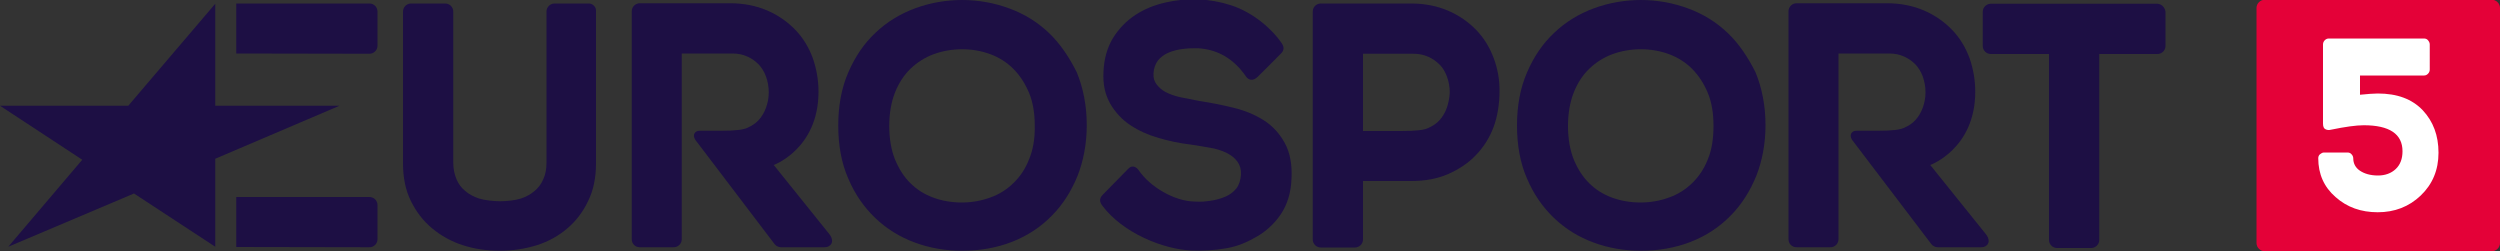 <?xml version="1.0" encoding="utf-8"?>
<!-- Generator: Adobe Illustrator 23.0.3, SVG Export Plug-In . SVG Version: 6.00 Build 0)  -->
<svg version="1.1" id="Layer_1" xmlns="http://www.w3.org/2000/svg" xmlns:xlink="http://www.w3.org/1999/xlink" x="0px" y="0px"
	 viewBox="0 0 1000 100.5" style="enable-background:new 0 0 1000 100.5;" xml:space="preserve">
<rect x="0" y="0" width="1000" height="100.5" fill="#333333" stroke="none"/>
<style type="text/css">
	.st0{fill:#1D0F44;}
	.st1{fill:#E40138;}
	.st2{display:none;fill:#FFFFFF;}
	.st3{display:none;}
	.st4{display:inline;fill:#FFFFFF;}
	.st5{fill:#FFFFFF;}
</style>
<g>
	<polygon class="st0" points="86.1,98.7 53.6,77.4 3.3,98.7 32.9,63.9 0,42.3 51.3,42.3 86.1,1.5 86.1,42.3 135.8,42.3 86.1,63.5 	
		"/>
	<path class="st0" d="M147.8,21.5c1.7,0,3.2-1.4,3.2-3.2l0-13.7c0-1.7-1.4-3.2-3.2-3.2H94.5v20L147.8,21.5z"/>
	<path class="st0" d="M147.8,98.9c1.7,0,3.2-1.4,3.2-3.2l0-13.7c0-1.7-1.4-3.2-3.2-3.2H94.5v20L147.8,98.9z"/>
	<path class="st0" d="M862.9,1.5h-66.6c-1.7,0-3.2,1.4-3.2,3.2v13.7c0,1.7,1.4,3.2,3.2,3.2h23.3V96c0,1.7,1.4,3.2,3.2,3.2h13.7
		c1.7,0,3.2-1.4,3.2-3.2V21.6h23.3c1.7,0,3.2-1.4,3.2-3.2V4.7C866,3,864.6,1.5,862.9,1.5"/>
	<path class="st0" d="M597.5,23.3c-1.6-4.3-3.9-8.1-7-11.3c-3.1-3.2-6.8-5.8-11.2-7.7c-4.4-1.9-9.4-2.9-14.8-2.9h-36.2
		c-1.7,0-3.2,1.4-3.2,3.2v91.2c0,1.7,1.4,3.2,3.2,3.2H542c1.7,0,3.2-1.4,3.2-3.2l0-23.4h19.4c5.4,0,10.4-0.9,14.7-2.8
		c4.3-1.9,8.1-4.4,11.1-7.6c3.1-3.2,5.4-6.9,7-11.1c1.6-4.2,2.4-9.5,2.4-14.1C599.9,32.1,599.1,27.6,597.5,23.3 M578.7,43.2
		c-0.7,1.9-1.7,3.6-3,5c-1.3,1.4-2.7,2.2-4.4,3c-1.7,0.8-4.7,1.2-10.7,1.2h-15.4V21.5h20.2c2.2,0,4.1,0.4,5.9,1.2
		c1.8,0.8,3.3,1.9,4.6,3.2c1.3,1.3,2.2,2.9,2.9,4.8c0.7,1.9,1.1,4.1,1.1,6.3C579.8,39.1,579.4,41.2,578.7,43.2"/>
	<path class="st0" d="M461.4,29.4c-0.1,2,0.4,3.2,1.2,4.3c0.9,1.2,2.1,2.3,3.6,3.1c1.7,0.9,3.7,1.6,6,2.1c2.5,0.5,5,1,7.6,1.5
		c4.6,0.7,9.2,1.6,13.6,2.7c4.6,1.1,8.6,2.8,12.1,5c3.6,2.3,6.4,5.4,8.4,9.1c2.1,3.8,3,8.6,2.7,14.3c-0.2,5.6-1.7,10.3-4.2,14.1
		c-2.5,3.7-5.8,6.8-9.6,9c-3.8,2.2-7.6,3.9-12.2,4.7c-4.6,0.8-9.7,1.1-14.1,0.9c-11.1-0.5-27.4-6.9-35.7-18.1
		c-0.6-0.9-1.5-2.4,0.3-4.2c1.8-1.8,10.2-10.4,10.2-10.4c1.7-1.8,3.4-0.5,4.1,0.5c4.8,7,14.4,12.3,21.9,12.6c3.9,0.2,4.4,0,6.9-0.3
		c2.2-0.3,4.2-0.9,6.1-1.7c1.7-0.8,3.1-1.8,4.3-3.3c1-1.3,1.6-3.2,1.8-5.4c0.1-2.1-0.4-3.8-1.4-5.2c-1.1-1.5-2.5-2.6-4.3-3.5
		c-2-1-4.2-1.7-6.7-2.1c-2.7-0.5-5.3-0.9-7.9-1.3c-4.3-0.5-8.5-1.4-12.6-2.6c-4.2-1.2-8-2.9-11.3-5.1c-3.4-2.2-6.1-5.2-8.1-8.6
		c-2-3.6-3-7.6-2.7-12.8c0.2-5.2,1.5-9.7,3.8-13.5c2.3-3.7,5.3-6.8,8.9-9.2c3.5-2.3,7.6-4,12.1-5c8.7-2,17.5-1.7,26.2,1.1
		c9.3,3,16.9,10.1,20.3,15.2c0.6,0.9,1.3,2.4-0.1,3.9c-1.4,1.5-9.6,9.6-9.6,9.6c-1.8,1.7-3.6,1.3-4.6-0.2
		c-5.1-7.4-11.6-10.8-19.1-11.3C470.9,19.1,461.8,20.9,461.4,29.4"/>
	<path class="st0" d="M419.6,13.2c-4.5-4.3-9.8-7.6-15.8-9.8C397.9,1.2,391.5,0,384.9,0c-6.5,0-12.8,1.1-18.8,3.3
		c-6,2.2-11.4,5.5-15.9,9.8c-4.6,4.3-8.2,9.6-10.9,15.9c-2.7,6.2-4,13.3-4,21.2c0,7.9,1.3,15.1,4,21.2c2.6,6.2,6.3,11.5,10.8,15.8
		c4.5,4.3,9.8,7.6,15.8,9.8c5.9,2.2,12.3,3.3,18.9,3.3c7.2,0,14-1.2,20.1-3.6c6.1-2.4,11.4-5.9,15.8-10.4c4.4-4.4,7.8-9.8,10.3-15.9
		c2.4-6.1,3.7-13,3.7-20.3c0-7.8-1.4-14.9-4-21.2C427.7,22.9,424.1,17.5,419.6,13.2 M411.6,63.8c-1.5,3.8-3.6,6.9-6.3,9.5
		c-2.6,2.5-5.7,4.5-9.2,5.7c-3.5,1.3-7.4,2-11.4,2c-4.1,0-8-0.7-11.5-2c-3.5-1.3-6.5-3.2-9-5.7c-2.6-2.5-4.6-5.7-6.2-9.5
		c-1.5-3.8-2.3-8.3-2.3-13.4c0-5.1,0.8-9.6,2.3-13.4c1.5-3.8,3.6-7,6.2-9.5c2.6-2.5,5.7-4.5,9.2-5.8c3.5-1.3,7.4-2,11.5-2
		c4,0,7.8,0.7,11.3,2c3.5,1.3,6.6,3.3,9.1,5.8c2.6,2.6,4.7,5.8,6.3,9.6c1.6,3.8,2.3,8.3,2.3,13.2C414,55.5,413.2,60,411.6,63.8"/>
	<path class="st0" d="M691.1,13.2c-4.5-4.3-9.8-7.6-15.8-9.8C669.4,1.2,663,0,656.4,0c-6.5,0-12.8,1.1-18.8,3.3
		c-6,2.2-11.4,5.5-15.9,9.8c-4.6,4.3-8.2,9.6-10.9,15.9c-2.7,6.2-4,13.3-4,21.2c0,7.9,1.3,15.1,4,21.2c2.6,6.2,6.3,11.5,10.8,15.8
		c4.5,4.3,9.8,7.6,15.8,9.8c5.9,2.2,12.3,3.3,18.9,3.3c7.2,0,14-1.2,20.1-3.6c6.1-2.4,11.4-5.9,15.8-10.4c4.4-4.4,7.8-9.8,10.3-15.9
		c2.4-6.1,3.7-13,3.7-20.3c0-7.8-1.4-14.9-4-21.2C699.2,22.9,695.6,17.5,691.1,13.2 M683.1,63.8c-1.5,3.8-3.6,6.9-6.3,9.5
		c-2.6,2.5-5.7,4.5-9.2,5.7c-3.5,1.3-7.4,2-11.4,2c-4.1,0-8-0.7-11.5-2c-3.5-1.3-6.5-3.2-9-5.7c-2.6-2.5-4.6-5.7-6.2-9.5
		c-1.5-3.8-2.3-8.3-2.3-13.4c0-5.1,0.8-9.6,2.3-13.4c1.5-3.8,3.6-7,6.2-9.5c2.6-2.5,5.7-4.5,9.2-5.8c3.5-1.3,7.4-2,11.5-2
		c4,0,7.8,0.7,11.3,2c3.5,1.3,6.6,3.3,9.1,5.8c2.6,2.6,4.7,5.8,6.3,9.6c1.6,3.8,2.3,8.3,2.3,13.2C685.4,55.5,684.7,60,683.1,63.8"/>
	<path class="st0" d="M235.5,1.4h-13.7c-1.7,0-3.2,1.4-3.2,3.2V65c0,2.6-0.4,4.8-1.3,6.7c-0.8,1.9-2,3.5-3.5,4.7
		c-1.5,1.3-3.3,2.3-5.4,3c-2.1,0.7-5.7,1.1-8.3,1.1c-2.5,0-6.3-0.4-8.5-1.1c-2.1-0.7-4-1.7-5.5-3c-1.5-1.2-2.7-2.8-3.5-4.7
		c-0.8-1.9-1.3-4.1-1.3-6.7V4.6c0-1.7-1.4-3.2-3.2-3.2h-13.7c-1.7,0-3.2,1.4-3.2,3.2v60.8c0,5.6,1,10.6,3.1,14.9
		c2.1,4.3,4.9,8,8.5,11c3.6,3,7.7,5.3,12.4,6.8c4.6,1.5,9.6,2.2,14.8,2.2c5.2,0,10.1-0.8,14.7-2.2c4.7-1.5,8.8-3.8,12.3-6.8
		c3.5-3,6.3-6.7,8.3-11c2.1-4.3,3.1-9.3,3.1-14.9V4.6C238.6,2.9,237.2,1.4,235.5,1.4"/>
	<path class="st0" d="M331.7,93.6l-22.2-27.6c0,0,17.9-6.5,17.9-29.3c0-4.7-0.8-9.2-2.3-13.5c-1.6-4.3-3.9-8.1-7-11.3
		c-3.1-3.2-6.8-5.8-11.2-7.7c-4.4-1.9-9.4-2.9-14.8-2.9h-36.2c-1.7,0-3.2,1.4-3.2,3.2v91.2c0,1.8,1.4,3.2,3.2,3.2h13.6
		c1.7,0,3.2-1.4,3.2-3.2l0-74.3H293c2.2,0,4.1,0.4,5.9,1.2c1.8,0.8,3.3,1.9,4.6,3.2c1.2,1.3,2.2,2.9,2.9,4.8c0.7,2,1.1,4.1,1.1,6.3
		c0,2.2-0.4,4.3-1.1,6.2c-0.7,1.9-1.7,3.6-3,5c-1.3,1.4-2.7,2.2-4.4,3c-1.7,0.8-4.7,1.2-10.7,1.2h-8.5c-1.7,0-3,1.5-1.7,3.6
		l31.7,41.7c0.6,0.8,1.6,1.3,2.6,1.3h17.5C332.3,98.9,334.1,96.6,331.7,93.6"/>
	<path class="st0" d="M794.3,93.6l-22.2-27.6c0,0,18-6.5,18-29.3c0-4.7-0.8-9.2-2.3-13.5c-1.6-4.3-3.9-8.1-7-11.3
		c-3.1-3.2-6.8-5.8-11.2-7.7c-4.4-1.9-9.4-2.9-14.8-2.9h-36.2c-1.7,0-3.2,1.4-3.2,3.2v91.2c0,1.8,1.4,3.2,3.2,3.2h13.6
		c1.7,0,3.2-1.4,3.2-3.2l0-74.3h20.3c2.2,0,4.1,0.4,5.9,1.2c1.8,0.8,3.3,1.9,4.6,3.2c1.2,1.3,2.2,2.9,2.9,4.8c0.7,2,1.1,4.1,1.1,6.3
		c0,2.2-0.4,4.3-1.1,6.2c-0.7,1.9-1.7,3.6-3,5c-1.3,1.4-2.7,2.2-4.4,3c-1.7,0.8-4.7,1.2-10.7,1.2h-8.5c-1.7,0-3,1.5-1.7,3.6
		l31.7,41.7c0.6,0.8,1.6,1.3,2.6,1.3h17.5C795,98.9,796.7,96.6,794.3,93.6"/>
	<path class="st1" d="M996.7,100.5h-90.8c-1.8,0-3.3-1.5-3.3-3.3v-94c0-1.8,1.5-3.3,3.3-3.3h90.8c1.8,0,3.3,1.5,3.3,3.3v94
		C1000,99,998.5,100.5,996.7,100.5"/>
	<path class="st2" d="M962.4,17.8c0-1.2-1-2.3-2.3-2.3h-22.8c-1.2,0-2.3,1-2.3,2.3v9.8c0,1.3,0.8,2.3,2.2,2.3h9.7l0,52.9
		c0,1.2,0.9,2.3,2.1,2.3h11.1c1.2,0,2.1-1,2.1-2.3L962.4,17.8z"/>
</g>
<path class="st2" d="M975.8,18.2c0,1.6-0.4,3-1.3,4.3l-13.1,18.4c4.2,1.6,7.5,4.1,9.9,7.5c2.4,3.4,3.6,7.7,3.6,12.7
	c0,7.2-2.3,13.1-7,17.4c-4.6,4.4-10.4,6.6-17.2,6.6c-4.4,0-8.4-0.9-12-2.6c-3.6-1.7-6.5-4.2-8.7-7.5c-2.2-3.3-3.2-7.1-3.2-11.4
	c0.1-0.1,0.1-0.2,0.1-0.3c0-0.1,0.1-0.2,0.1-0.3c0.1-0.1,0.1-0.2,0.2-0.3c0.1-0.1,0.2-0.3,0.3-0.4c0.1-0.1,0.2-0.2,0.3-0.3
	c0.1-0.1,0.2-0.2,0.3-0.3c0.1-0.1,0.3-0.2,0.4-0.2c0.1-0.1,0.3-0.1,0.4-0.1h9.5c0.1,0,0.3,0,0.4,0.1c0.2,0.1,0.3,0.1,0.4,0.2
	c0.1,0.1,0.2,0.2,0.3,0.3c0.1,0.1,0.2,0.2,0.3,0.3c0.1,0.1,0.2,0.3,0.3,0.4c0.1,0.1,0.2,0.2,0.2,0.3c0.1,0.1,0.1,0.2,0.1,0.3
	c0,0.1,0.1,0.2,0.1,0.3c0,2,1,3.8,2.9,5.3c1.9,1.5,4.3,2.2,7.1,2.2s5.1-1,7.1-3c1.9-2,2.9-4.3,2.9-7.1c0-2-0.6-3.9-1.9-5.6
	c-1.2-1.7-3-3-5.2-3.8c-1.8-0.7-3.7-1-5.8-1c-2.7,0-4.8,0.3-6.3,0.9c-0.5,0.2-1,0.1-1.3-0.2c-0.4-0.3-0.6-0.7-0.6-1.1v-2.5
	c0-0.9,0.5-2,1.4-3.2l3.7-4.8l6.3-8.2c0.4-0.5,0.5-1,0.3-1.3c-0.2-0.4-0.6-0.6-1.2-0.6h-18.6c-0.6,0-1.2-0.2-1.7-0.7
	c-0.5-0.4-0.7-1-0.7-1.6V18c0-0.6,0.2-1.2,0.7-1.7s1-0.7,1.7-0.7h41.8c0.7,0,1.3,0.2,1.7,0.7c0.4,0.5,0.7,1,0.7,1.7V18.2z"/>
<g class="st3">
	<path class="st4" d="M973.4,57.2c0.6,0,1.2,0.2,1.7,0.7c0.5,0.5,0.7,1,0.7,1.7v10.3c0,0.7-0.2,1.3-0.7,1.7c-0.5,0.4-1,0.7-1.7,0.7
		h-3.6v10.4c0,0.6-0.2,1.2-0.7,1.7s-1,0.7-1.7,0.7h-10.3c-0.7,0-1.3-0.2-1.7-0.7c-0.4-0.5-0.7-1-0.7-1.7V72.2h-30.5
		c-0.7,0-1.3-0.2-1.8-0.7c-0.5-0.4-0.7-1-0.7-1.7v-3.9c0-1.7,0.4-3.1,1.3-4.4l29-44c0.4-0.6,0.9-1,1.7-1.4c0.7-0.4,1.4-0.6,2-0.6
		h11.6c0.6,0,1.2,0.2,1.7,0.7c0.5,0.5,0.7,1,0.7,1.7v39.3H973.4z M943,57.2h11.7V39.5L943,57.2z"/>
</g>
<g>
	<path class="st5" d="M951.1,37.4c7.8,0,13.7,2.2,18,6.7c4.2,4.5,6.3,10.1,6.3,17c0,6.9-2.4,12.6-7.1,17.1
		c-4.7,4.5-10.5,6.7-17.2,6.7c-6.7,0-12.3-2-16.9-6.1c-4.6-4-6.9-9.2-6.9-15.5c0-0.6,0.2-1.2,0.7-1.6s1-0.7,1.6-0.7h9.4
		c0.6,0,1.2,0.2,1.6,0.7c0.4,0.4,0.7,1,0.7,1.6c0,2.1,0.9,3.8,2.7,5s4.2,1.9,7.2,1.9c2.9,0,5.3-0.9,7.1-2.6c1.8-1.7,2.7-4.1,2.7-7.1
		c0-6.9-5.2-10.4-15.5-10.4c-3,0-7.4,0.6-13.2,1.8c-0.8,0.2-1.5,0.1-2.1-0.2c-0.7-0.3-1-1.1-1-2.3V17.8c0-0.6,0.2-1.2,0.7-1.7
		c0.5-0.5,1-0.7,1.7-0.7h38c0.6,0,1.2,0.2,1.6,0.7c0.4,0.5,0.7,1,0.7,1.7v10c0,0.6-0.2,1.2-0.7,1.7s-1,0.7-1.6,0.7h-25.6v7.7
		C947,37.6,949.4,37.4,951.1,37.4z"/>
</g>
</svg>
